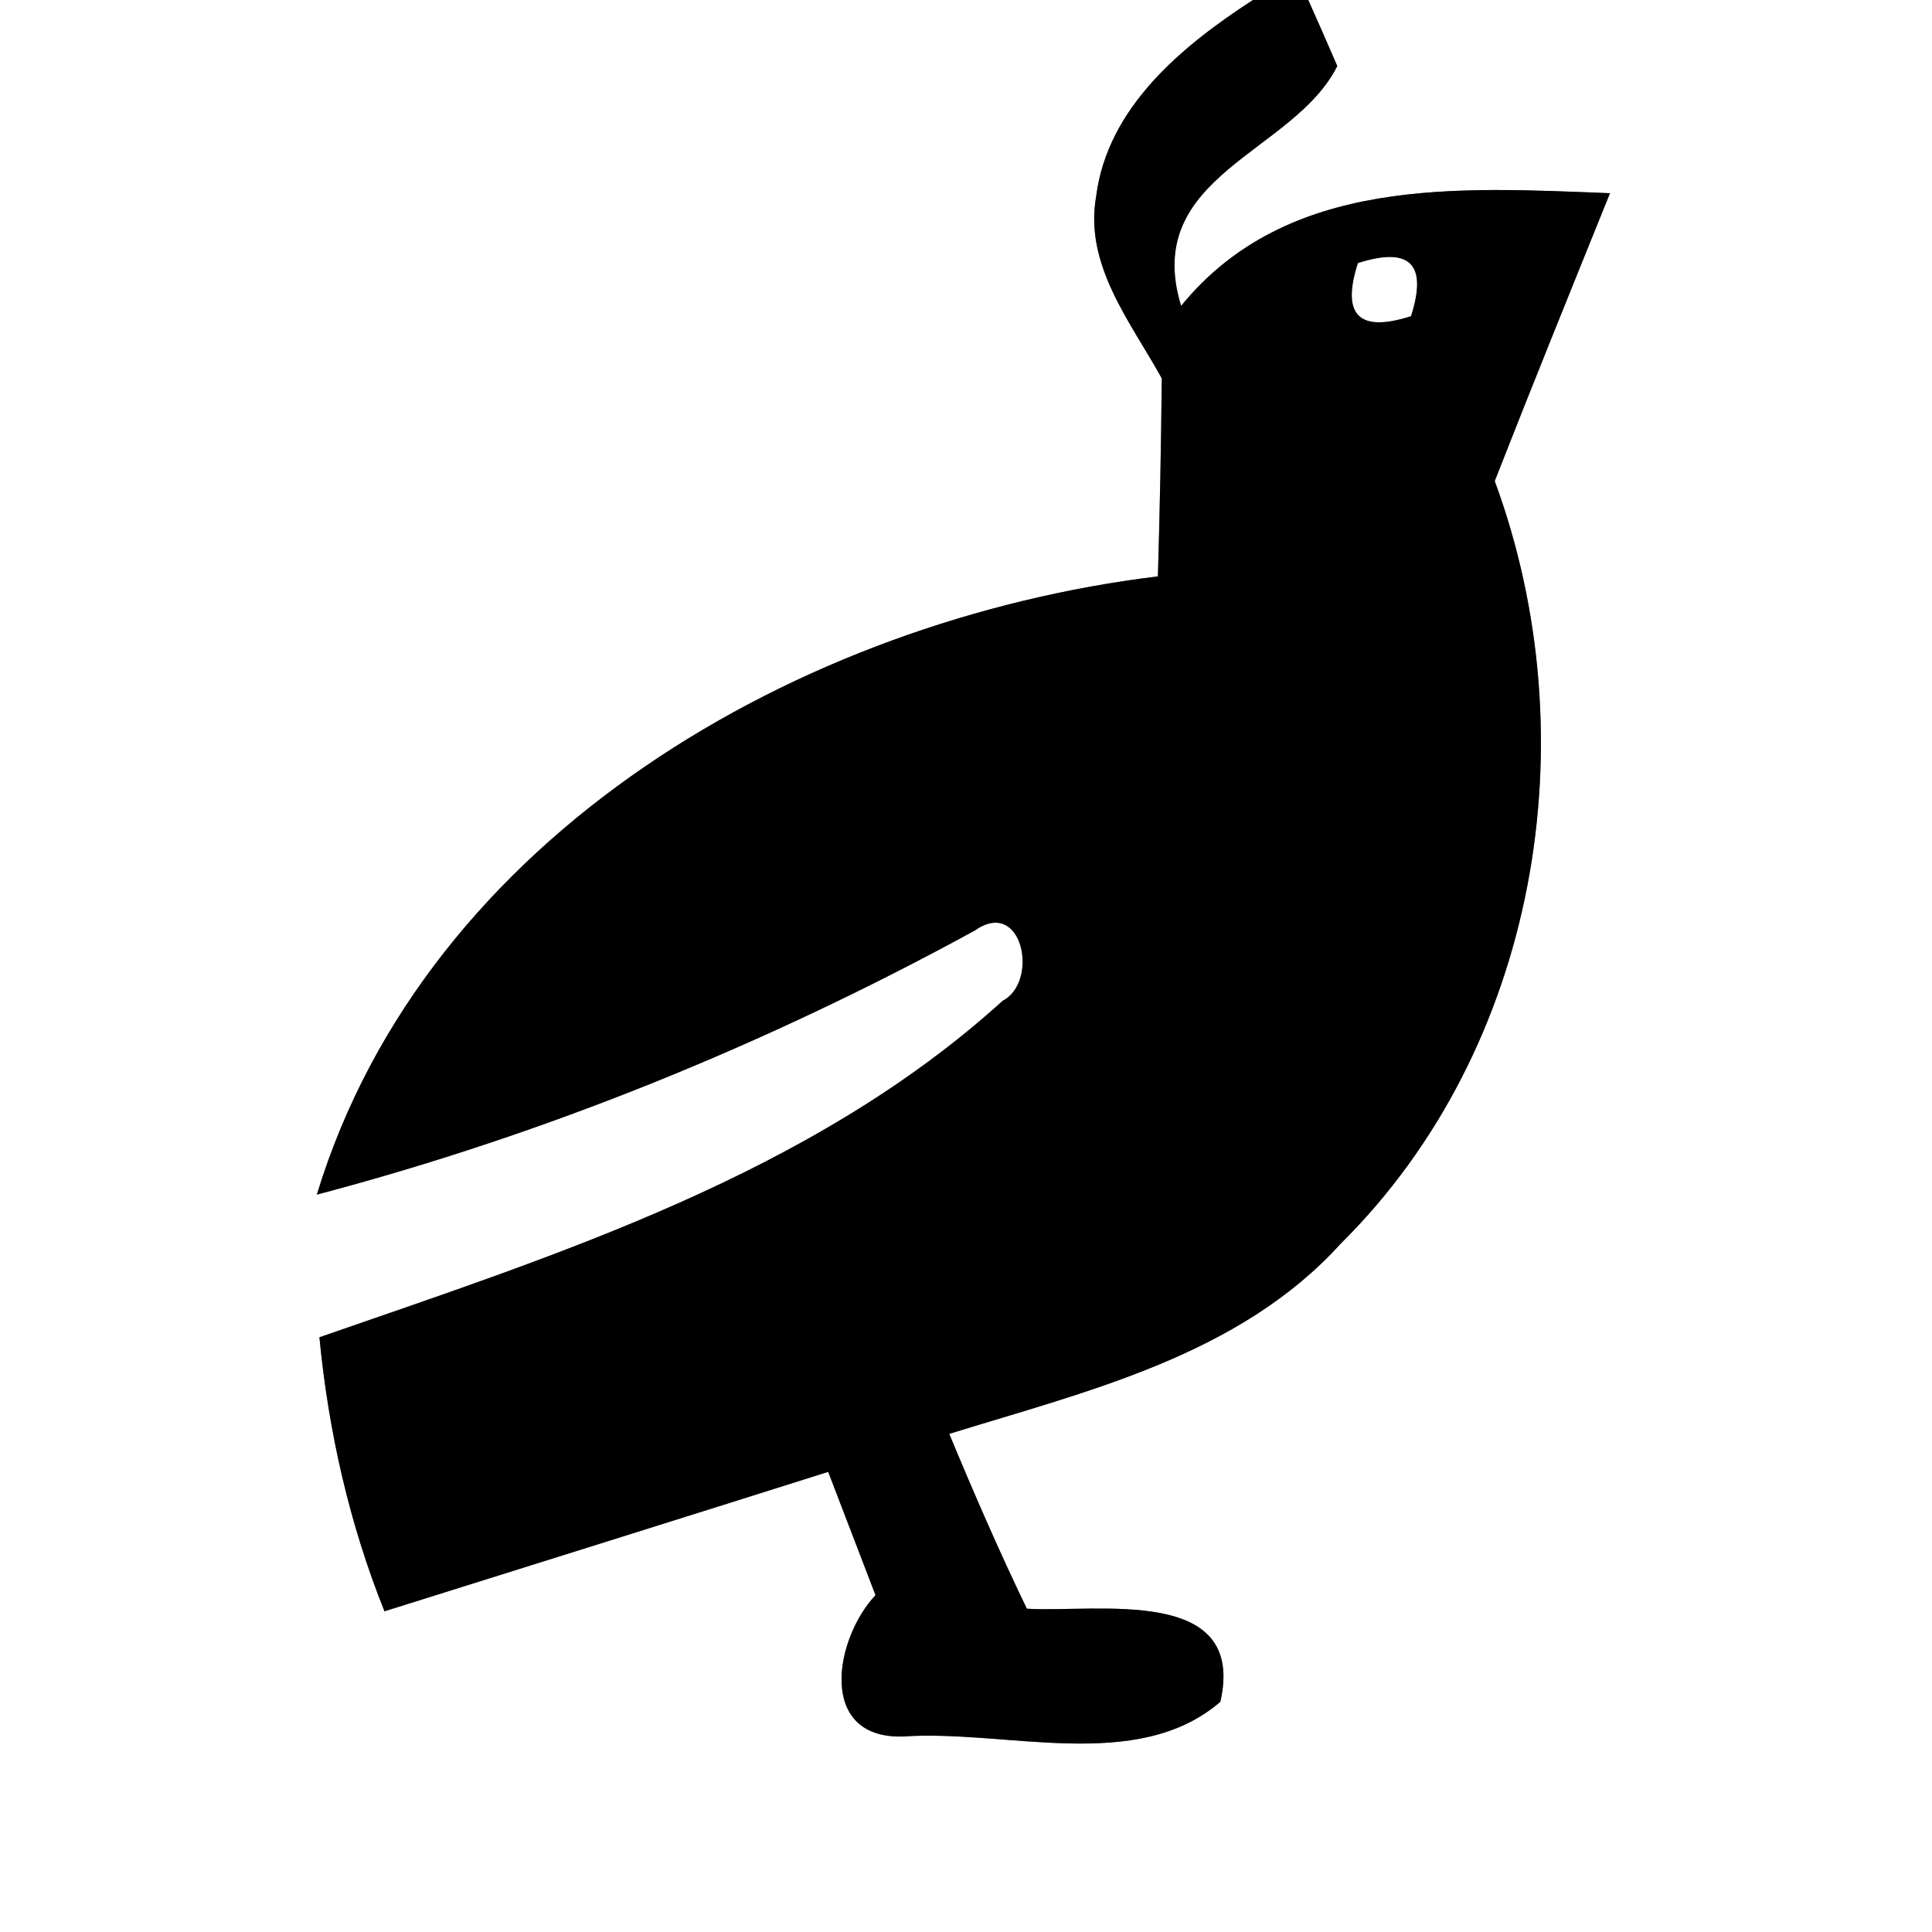 <?xml version="1.0" encoding="UTF-8" ?>
<!DOCTYPE svg PUBLIC "-//W3C//DTD SVG 1.1//EN" "http://www.w3.org/Graphics/SVG/1.1/DTD/svg11.dtd">
<svg width="60pt" height="60pt" viewBox="0 0 60 60" version="1.1" xmlns="http://www.w3.org/2000/svg">
<rect x="0" y="0" width="60" height="60" fill="#808080" stroke="none"/>
<g id="#ffffffff">
<path fill="#ffffff" opacity="1.00" d=" M 0.00 0.00 L 38.91 0.00 C 36.71 1.43 34.39 3.33 34.04 6.11 C 33.67 8.24 35.12 10.01 36.08 11.75 C 36.06 13.80 36.02 15.85 35.96 17.90 C 24.89 19.25 13.25 25.90 9.84 37.10 C 16.96 35.22 23.81 32.43 30.27 28.90 C 31.76 27.85 32.28 30.49 31.14 31.08 C 25.21 36.46 17.35 38.95 9.92 41.53 C 10.20 44.45 10.85 47.32 11.94 50.04 C 16.53 48.60 21.13 47.16 25.72 45.71 C 26.21 46.98 26.70 48.26 27.19 49.54 C 25.93 50.87 25.36 53.99 28.03 53.93 C 31.23 53.70 35.30 55.09 37.90 52.85 C 38.72 49.22 34.08 50.09 31.89 49.96 C 31.03 48.18 30.24 46.36 29.48 44.53 C 33.77 43.20 38.48 42.10 41.63 38.63 C 47.77 32.55 49.37 22.94 46.42 14.94 C 47.59 11.95 48.80 8.97 50.00 6.00 C 45.31 5.82 39.98 5.45 36.68 9.50 C 35.44 5.44 40.19 4.75 41.53 2.05 C 41.31 1.54 40.86 0.51 40.63 0.00 L 60.00 0.00 L 60.00 60.00 L 0.00 60.00 L 0.00 0.00 Z" />
<path fill="#ffffff" opacity="1.00" d=" M 42.17 8.17 C 43.79 7.65 44.34 8.20 43.82 9.82 C 42.20 10.34 41.65 9.79 42.17 8.17 Z" />
</g>
<g id="#000000ff">
<path fill="#000000" opacity="1.00" d=" M 38.91 0.00 L 40.63 0.00 C 40.86 0.51 41.31 1.54 41.53 2.05 C 40.19 4.75 35.44 5.44 36.68 9.50 C 39.98 5.45 45.31 5.82 50.00 6.00 C 48.80 8.97 47.59 11.95 46.42 14.94 C 49.37 22.94 47.77 32.55 41.63 38.63 C 38.48 42.10 33.77 43.20 29.48 44.53 C 30.24 46.36 31.03 48.18 31.89 49.96 C 34.08 50.09 38.72 49.22 37.90 52.85 C 35.30 55.09 31.23 53.70 28.03 53.93 C 25.36 53.99 25.93 50.87 27.19 49.54 C 26.70 48.26 26.21 46.98 25.72 45.71 C 21.13 47.16 16.53 48.60 11.94 50.04 C 10.85 47.32 10.20 44.45 9.92 41.53 C 17.35 38.95 25.21 36.46 31.14 31.08 C 32.28 30.49 31.76 27.85 30.27 28.90 C 23.81 32.43 16.96 35.22 9.84 37.10 C 13.25 25.90 24.89 19.25 35.96 17.90 C 36.02 15.85 36.06 13.80 36.08 11.75 C 35.12 10.01 33.67 8.24 34.04 6.11 C 34.39 3.33 36.71 1.43 38.91 0.00 M 42.17 8.17 C 41.65 9.79 42.20 10.34 43.82 9.82 C 44.34 8.20 43.79 7.65 42.17 8.17 Z" />
</g>
</svg>
